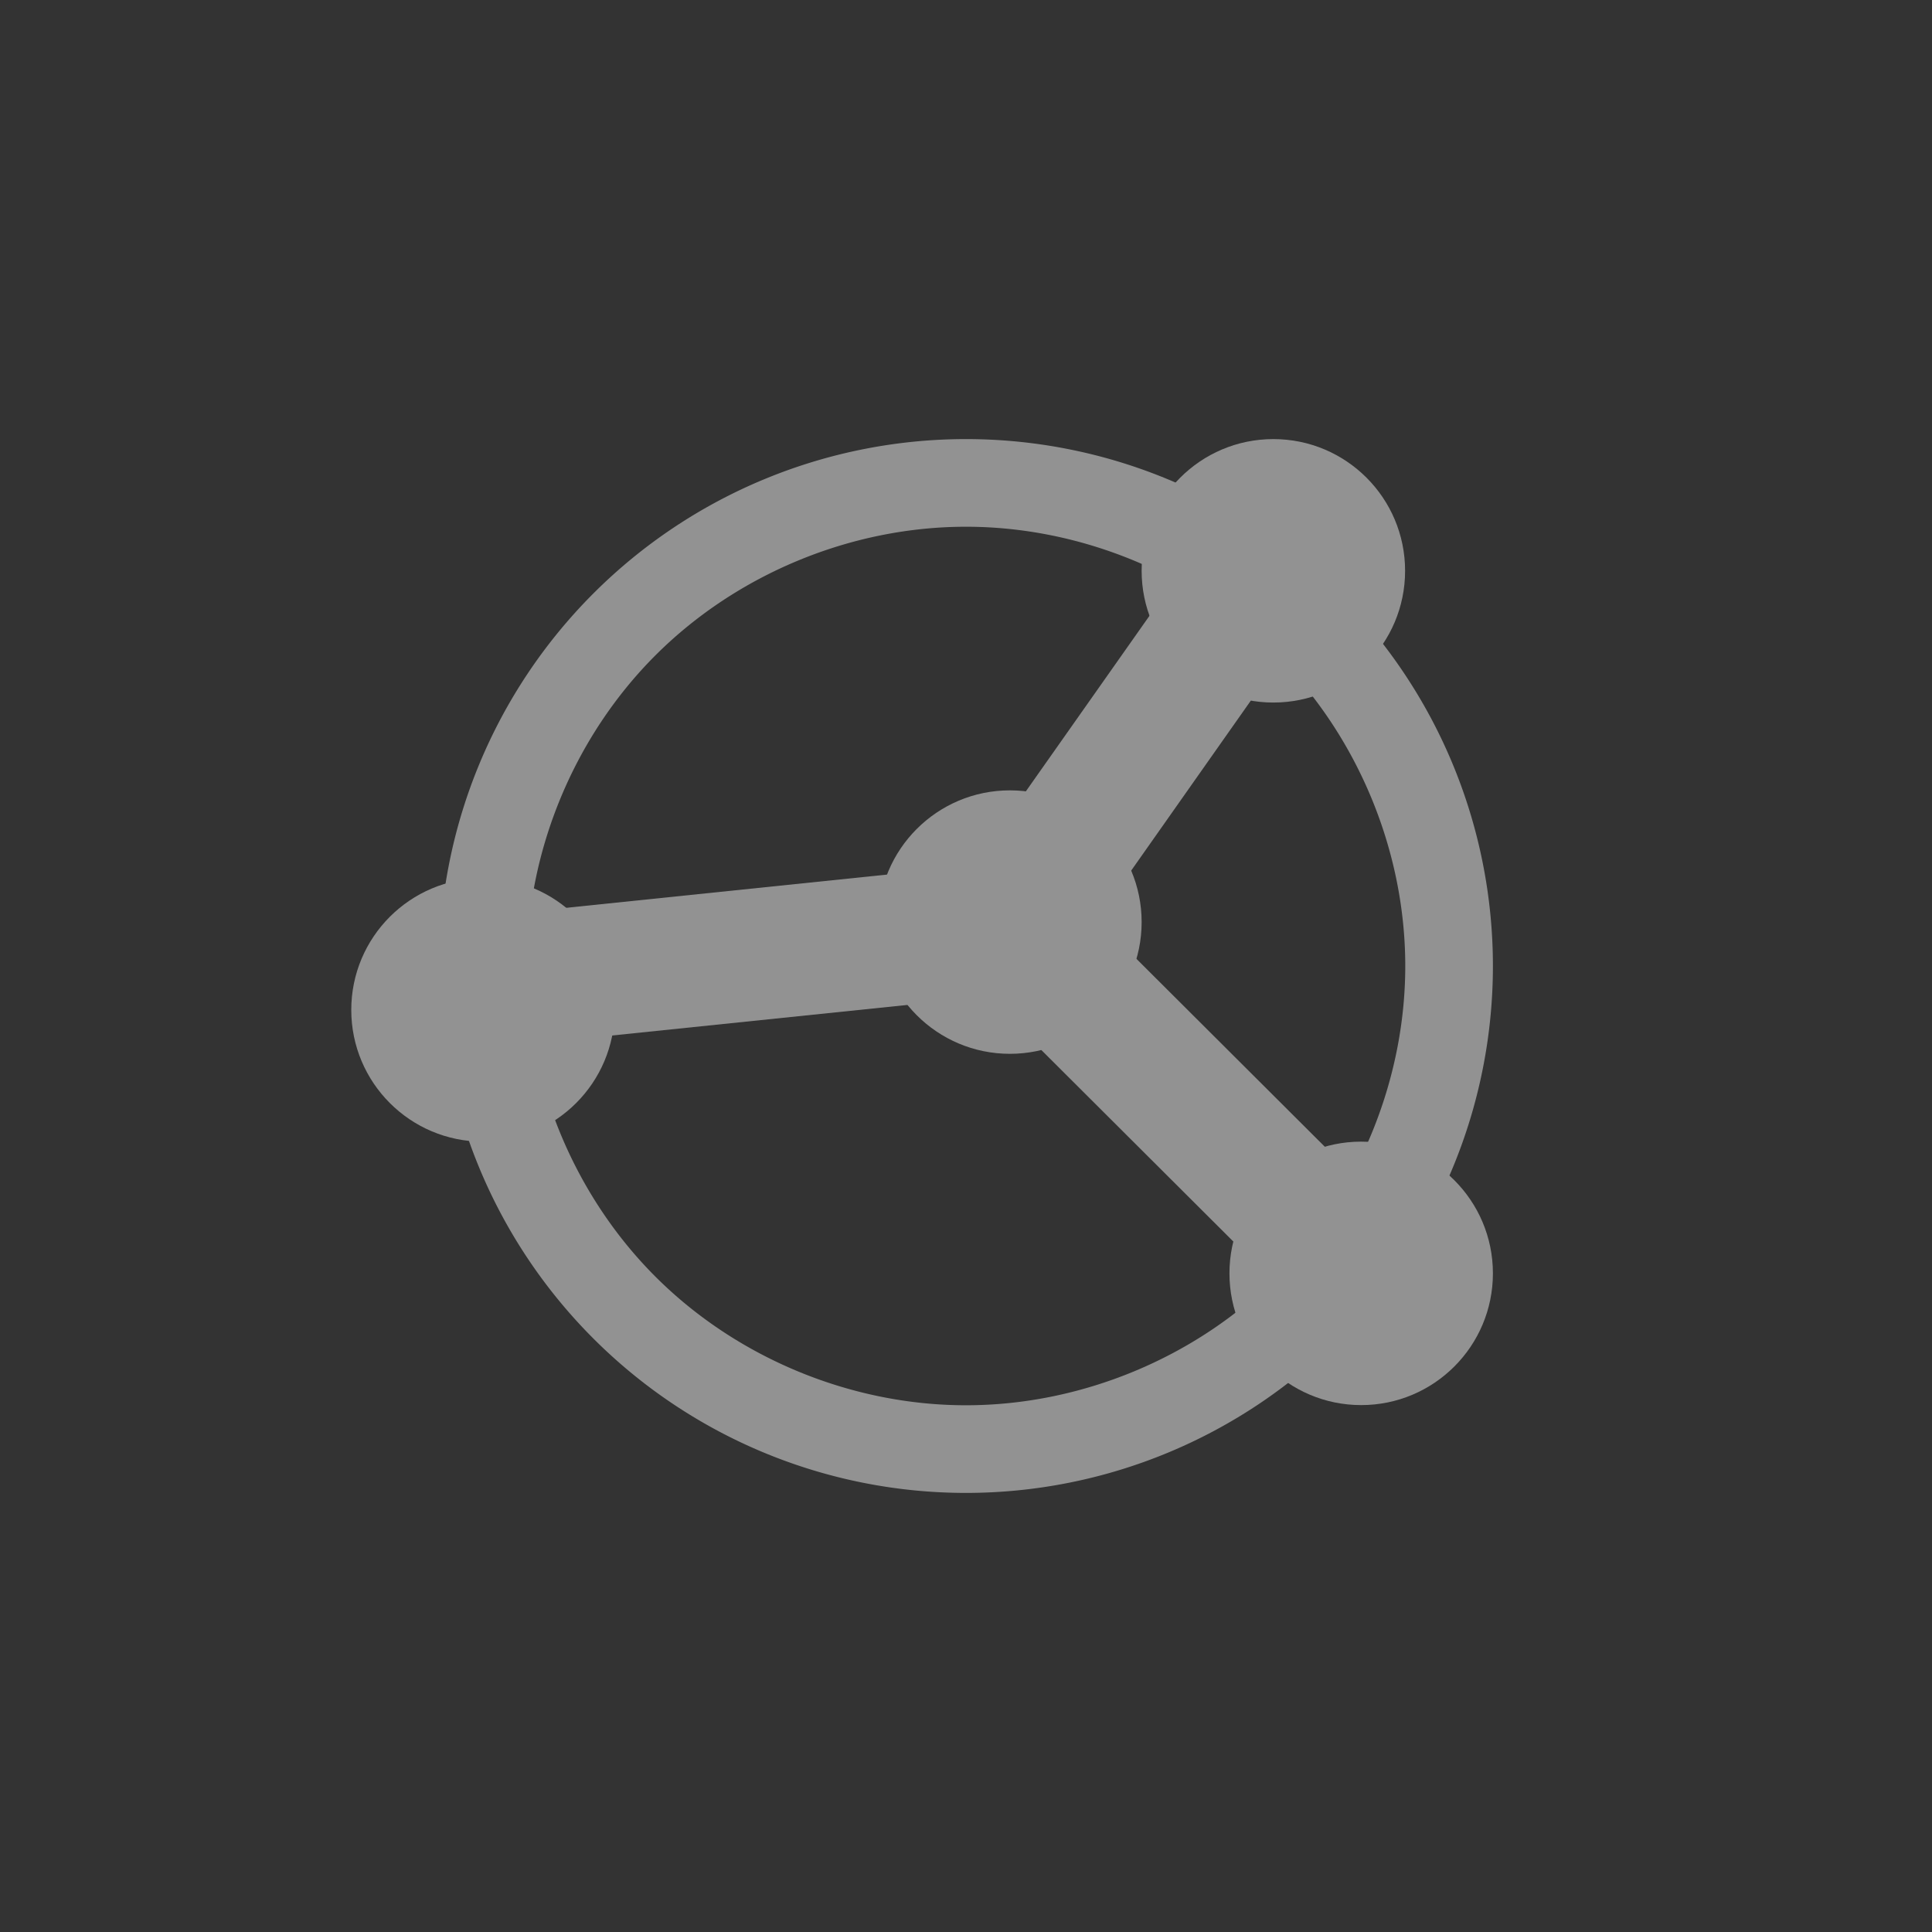 <?xml version="1.0" encoding="UTF-8" standalone="no"?>
<svg
   xmlns:dc="http://purl.org/dc/elements/1.1/"
   xmlns:cc="http://creativecommons.org/ns#"
   xmlns:rdf="http://www.w3.org/1999/02/22-rdf-syntax-ns#"
   xmlns:svg="http://www.w3.org/2000/svg"
   xmlns="http://www.w3.org/2000/svg"
   xmlns:sodipodi="http://sodipodi.sourceforge.net/DTD/sodipodi-0.dtd"
   xmlns:inkscape="http://www.inkscape.org/namespaces/inkscape"
   id="svg6"
   viewBox="-3 -3 22 22"
   version="1.1"
   sodipodi:docname="syncthing.svg"
   inkscape:version="0.92.2 (5c3e80d, 2017-08-06)">
  <rect x="-3" y="-3" width="22" height="22" fill="#333333" stroke="none"/>
  <defs
     id="defs7" />
  <sodipodi:namedview
     pagecolor="#ffffff"
     bordercolor="#666666"
     borderopacity="1"
     objecttolerance="10"
     gridtolerance="10"
     guidetolerance="10"
     inkscape:pageopacity="0"
     inkscape:pageshadow="2"
     inkscape:window-width="1833"
     inkscape:window-height="858"
     id="namedview5"
     showgrid="true"
     inkscape:snap-bbox="true"
     inkscape:bbox-nodes="true"
     inkscape:zoom="41.72284"
     inkscape:cx="3.1575657"
     inkscape:cy="7.6169027"
     inkscape:window-x="494"
     inkscape:window-y="29"
     inkscape:window-maximized="0"
     inkscape:current-layer="svg6"
     inkscape:snap-global="false">
    <inkscape:grid
       type="xygrid"
       id="grid11" />
  </sodipodi:namedview>
  <g
     id="g947"
     style="opacity:0.5">
    <path
       id="path860"
       d="M 8 2 A 6 6 0 0 0 2 8 A 6 6 0 0 0 8 14 A 6 6 0 0 0 14 8 A 6 6 0 0 0 8 2 z M 8 2.998 C 9.309 2.998 10.611 3.537 11.537 4.463 C 12.463 5.389 13.002 6.691 13.002 8 C 13.002 9.309 12.463 10.611 11.537 11.537 C 10.611 12.463 9.309 13.002 8 13.002 C 6.691 13.002 5.389 12.463 4.463 11.537 C 3.537 10.611 2.998 9.309 2.998 8 C 2.998 6.691 3.537 5.389 4.463 4.463 C 5.389 3.537 6.691 2.998 8 2.998 z "
       style="opacity:1;fill:#f1f2f2;fill-opacity:1;stroke:none;stroke-width:1.922;stroke-miterlimit:4;stroke-dasharray:none" />
    <circle
       r="1.5"
       cy="8.5"
       cx="2.5"
       id="path867"
       style="opacity:1;fill:#f1f2f2;fill-opacity:1;stroke:none;stroke-width:2;stroke-miterlimit:4;stroke-dasharray:none" />
    <circle
       r="1.5"
       cy="3.5"
       cx="11.5"
       id="path869"
       style="opacity:1;fill:#f1f2f2;fill-opacity:1;stroke:none;stroke-width:2;stroke-miterlimit:4;stroke-dasharray:none" />
    <circle
       style="opacity:1;fill:#f1f2f2;fill-opacity:1;stroke:none;stroke-width:2;stroke-miterlimit:4;stroke-dasharray:none"
       id="circle871"
       cx="12.5"
       cy="11.5"
       r="1.5" />
    <path
       inkscape:connector-curvature="0"
       id="path873"
       d="M 10.795,3.01 8.086,6.857 1.994,7.488 2.148,8.98 8.92,8.279 12.021,3.873 Z"
       style="color:#000000;font-style:normal;font-variant:normal;font-weight:normal;font-stretch:normal;font-size:medium;line-height:normal;font-family:sans-serif;font-variant-ligatures:normal;font-variant-position:normal;font-variant-caps:normal;font-variant-numeric:normal;font-variant-alternates:normal;font-feature-settings:normal;text-indent:0;text-align:start;text-decoration:none;text-decoration-line:none;text-decoration-style:solid;text-decoration-color:#000000;letter-spacing:normal;word-spacing:normal;text-transform:none;writing-mode:lr-tb;direction:ltr;text-orientation:mixed;dominant-baseline:auto;baseline-shift:baseline;text-anchor:start;white-space:normal;shape-padding:0;clip-rule:nonzero;display:inline;overflow:visible;visibility:visible;opacity:1;isolation:auto;mix-blend-mode:normal;color-interpolation:sRGB;color-interpolation-filters:linearRGB;solid-color:#000000;solid-opacity:1;vector-effect:none;fill:#f1f2f2;fill-opacity:1;fill-rule:nonzero;stroke:none;stroke-width:1.5;stroke-linecap:butt;stroke-linejoin:miter;stroke-miterlimit:4;stroke-dasharray:none;stroke-dashoffset:0;stroke-opacity:1;color-rendering:auto;image-rendering:auto;shape-rendering:auto;text-rendering:auto;enable-background:accumulate" />
    <path
       inkscape:connector-curvature="0"
       id="path875"
       d="m 9.057,7.037 -1.059,1.062 3.936,3.926 1.059,-1.062 z"
       style="color:#000000;font-style:normal;font-variant:normal;font-weight:normal;font-stretch:normal;font-size:medium;line-height:normal;font-family:sans-serif;font-variant-ligatures:normal;font-variant-position:normal;font-variant-caps:normal;font-variant-numeric:normal;font-variant-alternates:normal;font-feature-settings:normal;text-indent:0;text-align:start;text-decoration:none;text-decoration-line:none;text-decoration-style:solid;text-decoration-color:#000000;letter-spacing:normal;word-spacing:normal;text-transform:none;writing-mode:lr-tb;direction:ltr;text-orientation:mixed;dominant-baseline:auto;baseline-shift:baseline;text-anchor:start;white-space:normal;shape-padding:0;clip-rule:nonzero;display:inline;overflow:visible;visibility:visible;opacity:1;isolation:auto;mix-blend-mode:normal;color-interpolation:sRGB;color-interpolation-filters:linearRGB;solid-color:#000000;solid-opacity:1;vector-effect:none;fill:#f1f2f2;fill-opacity:1;fill-rule:nonzero;stroke:none;stroke-width:1.5;stroke-linecap:butt;stroke-linejoin:miter;stroke-miterlimit:4;stroke-dasharray:none;stroke-dashoffset:0;stroke-opacity:1;color-rendering:auto;image-rendering:auto;shape-rendering:auto;text-rendering:auto;enable-background:accumulate" />
    <circle
       r="1.5"
       cy="7.5"
       cx="8.5"
       id="path877"
       style="opacity:1;fill:#f1f2f2;fill-opacity:1;stroke:none;stroke-width:2;stroke-miterlimit:4;stroke-dasharray:none" />
  </g>
</svg>
